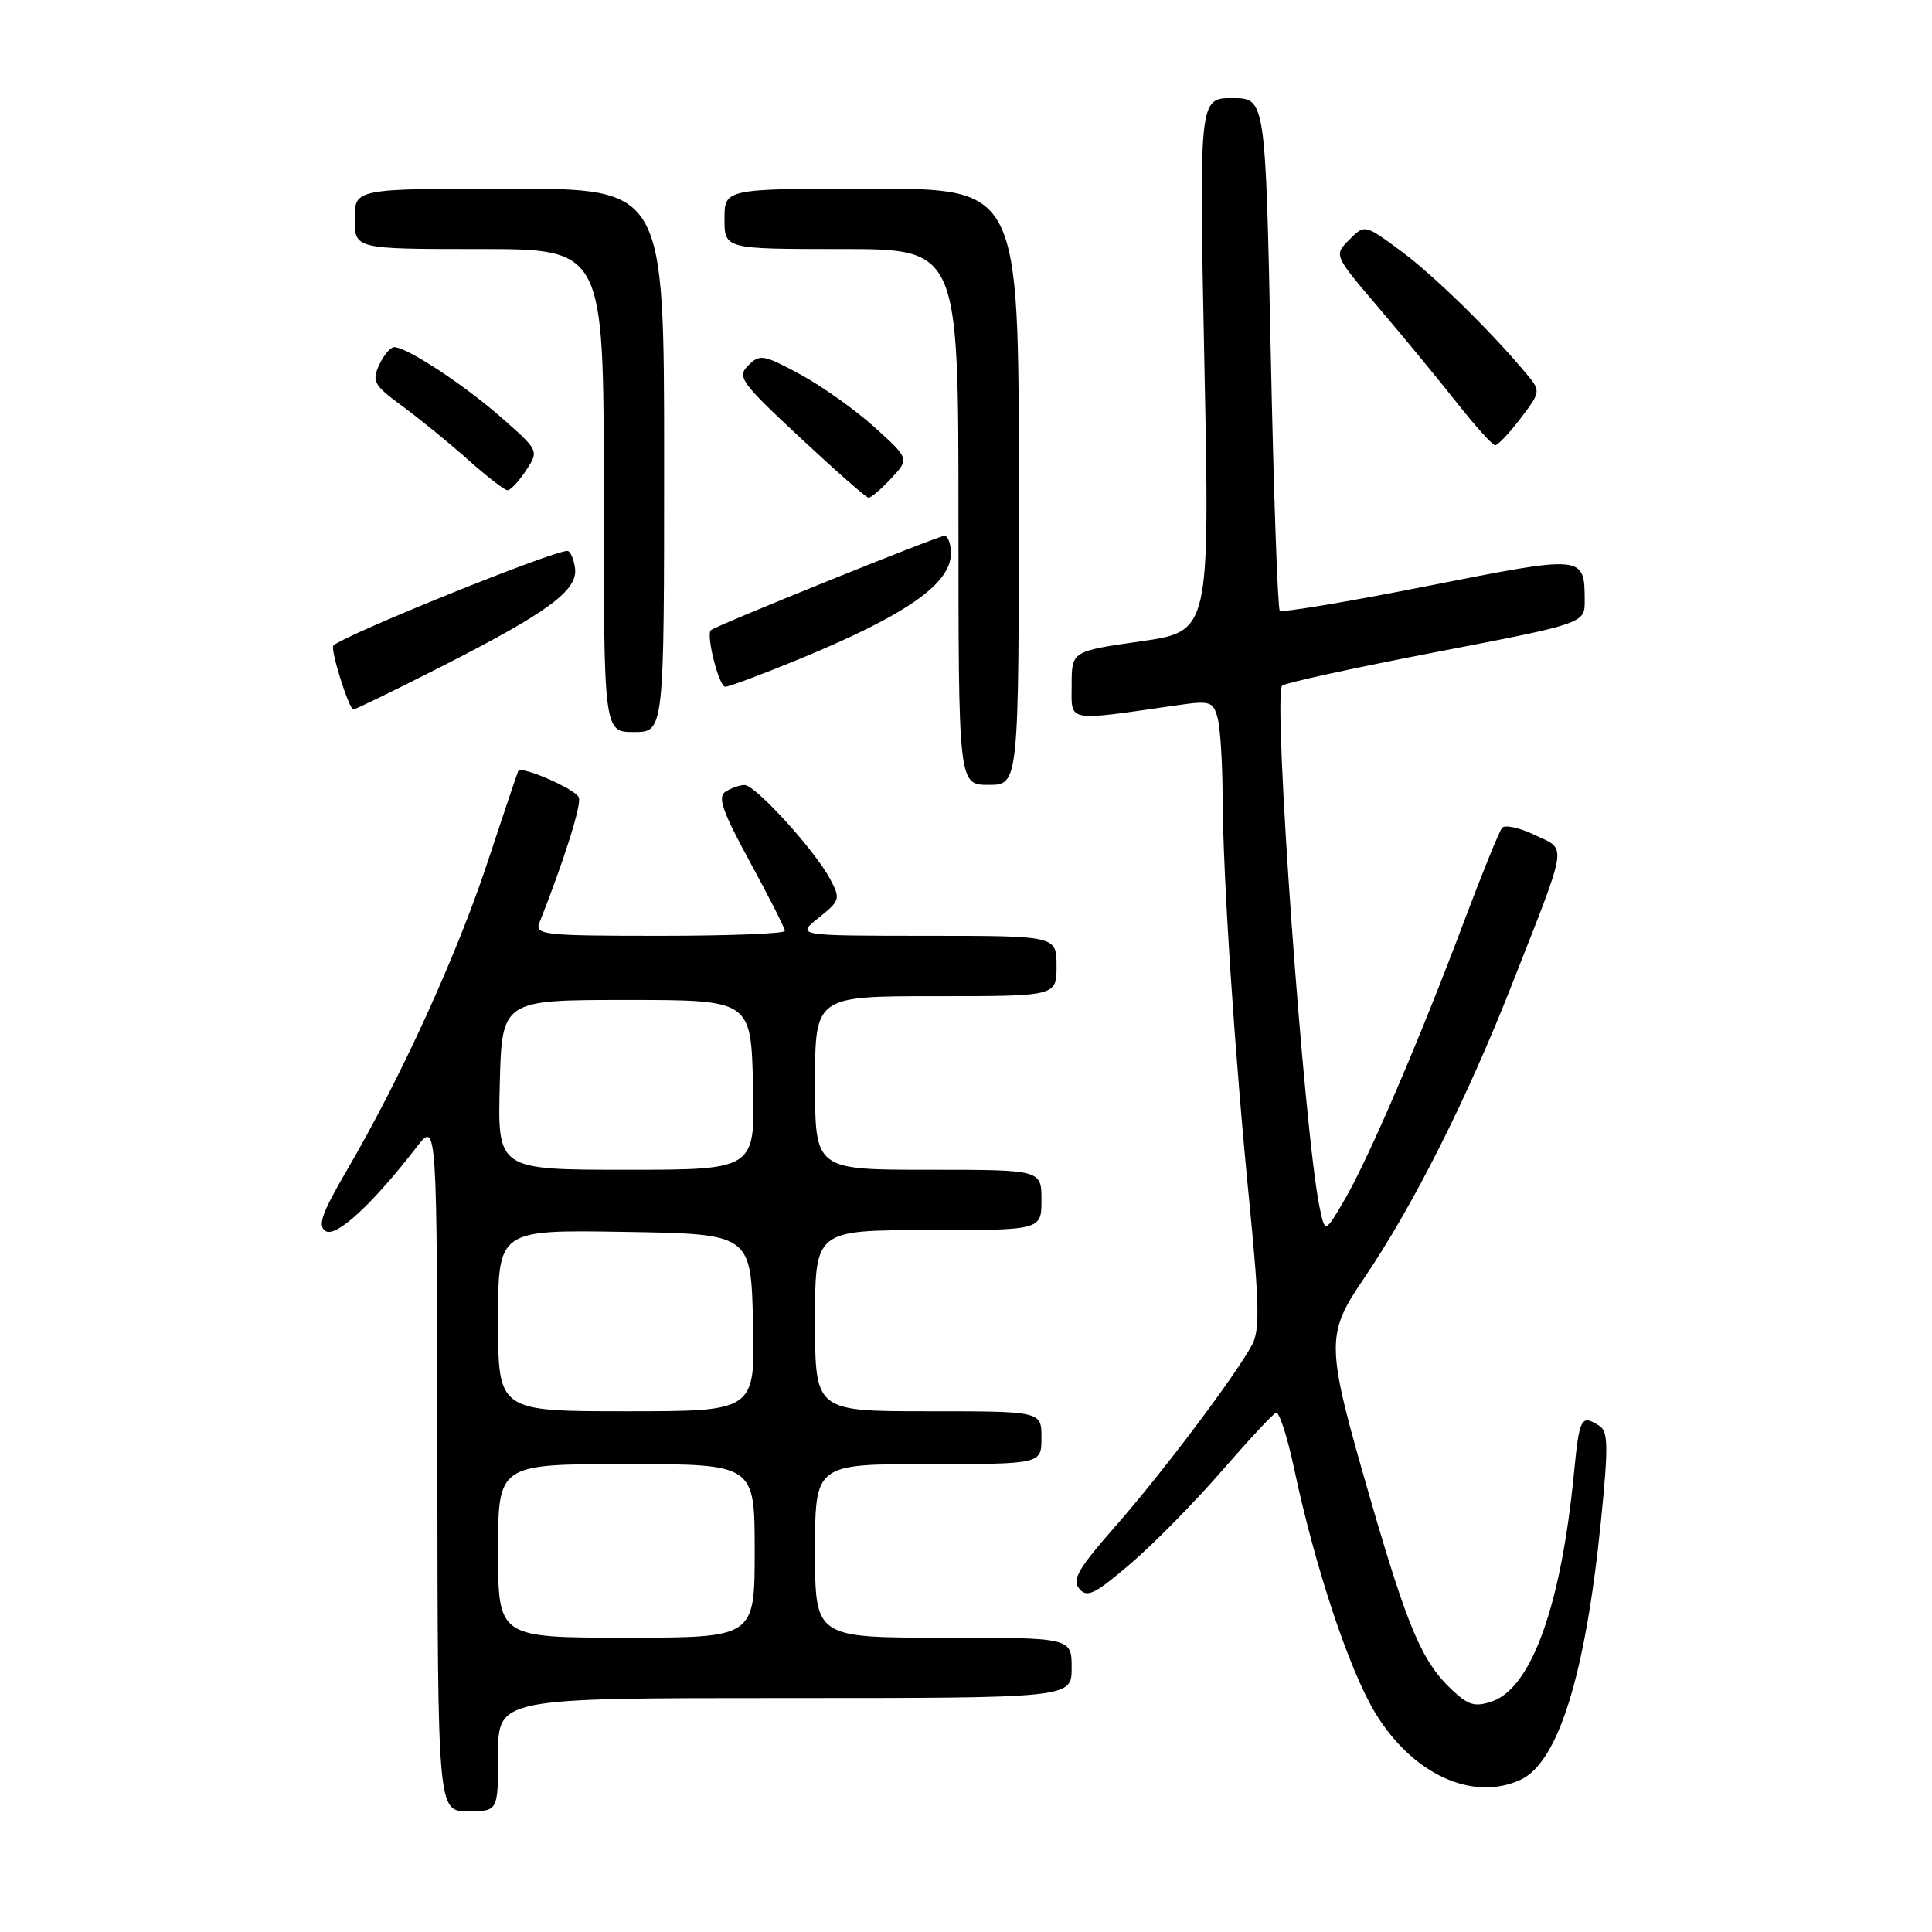 <?xml version="1.0" encoding="UTF-8" standalone="no"?>
<!DOCTYPE svg PUBLIC "-//W3C//DTD SVG 1.1//EN" "http://www.w3.org/Graphics/SVG/1.1/DTD/svg11.dtd" >
<svg xmlns="http://www.w3.org/2000/svg" xmlns:xlink="http://www.w3.org/1999/xlink" version="1.1" viewBox="0 0 256 256">
 <g >
 <path fill="currentColor"
d=" M 66.00 232.50 C 66.00 225.00 66.00 225.00 104.00 225.00 C 142.00 225.00 142.00 225.00 142.00 221.00 C 142.00 217.00 142.00 217.00 125.00 217.00 C 108.00 217.00 108.00 217.00 108.00 205.50 C 108.00 194.00 108.00 194.00 123.00 194.00 C 138.00 194.00 138.00 194.00 138.00 190.50 C 138.00 187.00 138.00 187.00 123.00 187.00 C 108.00 187.00 108.00 187.00 108.00 175.00 C 108.00 163.00 108.00 163.00 123.00 163.00 C 138.00 163.00 138.00 163.00 138.00 159.00 C 138.00 155.00 138.00 155.00 123.00 155.00 C 108.00 155.00 108.00 155.00 108.00 143.50 C 108.00 132.00 108.00 132.00 124.00 132.00 C 140.00 132.00 140.00 132.00 140.00 128.00 C 140.00 124.00 140.00 124.00 122.75 124.00 C 105.50 123.99 105.50 123.99 108.48 121.61 C 111.33 119.33 111.39 119.10 109.98 116.45 C 107.95 112.64 100.08 104.00 98.66 104.02 C 98.02 104.02 96.88 104.42 96.13 104.90 C 95.05 105.58 95.71 107.50 99.38 114.23 C 101.92 118.89 104.00 122.99 104.00 123.35 C 104.00 123.71 96.53 124.00 87.39 124.00 C 71.98 124.00 70.84 123.87 71.48 122.25 C 74.74 114.04 77.07 106.64 76.70 105.67 C 76.28 104.57 69.07 101.42 68.67 102.16 C 68.57 102.35 66.74 107.78 64.61 114.23 C 60.55 126.52 53.11 142.83 45.99 155.02 C 42.64 160.76 42.05 162.42 43.14 163.12 C 44.53 164.02 49.34 159.59 55.20 152.00 C 57.91 148.50 57.91 148.50 57.95 194.25 C 58.00 240.00 58.00 240.00 62.00 240.00 C 66.00 240.00 66.00 240.00 66.00 232.50 Z  M 201.44 235.85 C 206.46 233.56 210.06 222.04 212.12 201.66 C 213.13 191.63 213.10 189.67 211.91 188.92 C 209.50 187.39 209.28 187.81 208.55 195.25 C 206.86 212.68 202.95 223.59 197.76 225.42 C 195.47 226.22 194.60 225.98 192.42 223.94 C 188.46 220.25 186.56 215.80 181.61 198.73 C 175.64 178.10 175.60 176.95 180.74 169.38 C 187.23 159.82 194.36 145.67 200.32 130.50 C 207.89 111.24 207.66 112.69 203.36 110.64 C 201.35 109.68 199.40 109.25 199.03 109.70 C 198.66 110.14 196.41 115.67 194.03 122.00 C 188.14 137.68 181.32 153.59 178.17 158.96 C 175.57 163.42 175.57 163.42 174.85 159.96 C 172.79 149.98 168.64 92.18 169.89 90.85 C 170.23 90.50 179.39 88.50 190.25 86.41 C 210.00 82.60 210.00 82.60 209.98 79.55 C 209.95 73.53 209.97 73.53 189.19 77.64 C 178.69 79.72 169.87 81.20 169.58 80.92 C 169.30 80.64 168.76 65.24 168.38 46.70 C 167.68 13.00 167.68 13.00 163.28 13.00 C 158.88 13.00 158.88 13.00 159.59 48.33 C 160.30 83.67 160.30 83.67 151.15 84.98 C 142.00 86.29 142.00 86.29 142.00 90.78 C 142.00 95.77 141.05 95.59 156.10 93.43 C 160.36 92.82 160.75 92.95 161.34 95.13 C 161.69 96.44 161.99 101.10 162.00 105.50 C 162.04 116.05 163.59 139.60 165.58 159.65 C 166.86 172.68 166.93 176.26 165.93 178.15 C 163.79 182.18 153.99 195.20 147.76 202.28 C 142.87 207.84 142.02 209.32 143.01 210.51 C 144.04 211.75 145.06 211.25 149.75 207.24 C 152.80 204.64 158.22 199.13 161.81 195.00 C 165.39 190.88 168.66 187.36 169.08 187.19 C 169.50 187.03 170.59 190.40 171.50 194.69 C 174.28 207.76 178.75 221.21 182.21 226.94 C 187.13 235.07 195.07 238.75 201.44 235.85 Z  M 135.00 64.50 C 135.00 25.00 135.00 25.00 115.50 25.00 C 96.00 25.00 96.00 25.00 96.00 29.00 C 96.00 33.00 96.00 33.00 111.50 33.00 C 127.00 33.00 127.00 33.00 127.00 68.50 C 127.00 104.00 127.00 104.00 131.00 104.00 C 135.00 104.00 135.00 104.00 135.00 64.50 Z  M 88.00 61.00 C 88.00 25.00 88.00 25.00 67.50 25.00 C 47.00 25.00 47.00 25.00 47.00 29.00 C 47.00 33.00 47.00 33.00 63.50 33.00 C 80.00 33.00 80.00 33.00 80.00 65.00 C 80.00 97.00 80.00 97.00 84.00 97.00 C 88.00 97.00 88.00 97.00 88.00 61.00 Z  M 58.42 88.36 C 72.68 81.11 76.62 78.20 76.19 75.25 C 76.01 74.01 75.55 73.00 75.18 73.00 C 73.15 73.01 45.95 84.00 44.18 85.53 C 43.71 85.94 46.23 94.00 46.83 94.00 C 47.11 94.00 52.32 91.46 58.42 88.36 Z  M 105.74 87.40 C 120.02 81.53 126.00 77.37 126.00 73.33 C 126.00 72.05 125.61 71.00 125.14 71.00 C 124.30 71.00 94.82 82.91 94.19 83.50 C 93.52 84.13 95.27 91.00 96.10 91.00 C 96.58 91.00 100.92 89.38 105.74 87.40 Z  M 118.08 63.40 C 120.50 60.80 120.50 60.80 115.93 56.65 C 113.41 54.37 108.98 51.21 106.08 49.63 C 101.18 46.98 100.68 46.89 99.16 48.41 C 97.63 49.94 98.13 50.63 106.01 57.98 C 110.68 62.34 114.76 65.93 115.08 65.95 C 115.39 65.98 116.74 64.83 118.08 63.40 Z  M 69.69 62.36 C 71.42 59.72 71.42 59.72 66.46 55.35 C 61.46 50.96 53.92 46.00 52.23 46.00 C 51.73 46.00 50.83 47.07 50.23 48.38 C 49.25 50.54 49.55 51.06 53.32 53.82 C 55.62 55.51 59.52 58.69 62.00 60.90 C 64.47 63.11 66.83 64.93 67.23 64.96 C 67.63 64.98 68.73 63.81 69.69 62.36 Z  M 201.48 55.44 C 204.13 51.96 204.15 51.82 202.39 49.69 C 197.71 44.04 190.05 36.53 185.67 33.29 C 180.84 29.71 180.84 29.71 178.79 31.76 C 176.74 33.81 176.74 33.81 182.62 40.71 C 185.85 44.50 190.52 50.17 192.99 53.30 C 195.46 56.44 197.77 59.00 198.12 59.00 C 198.47 59.00 199.99 57.40 201.48 55.44 Z  M 66.00 205.50 C 66.00 194.00 66.00 194.00 83.00 194.00 C 100.00 194.00 100.00 194.00 100.00 205.50 C 100.00 217.00 100.00 217.00 83.00 217.00 C 66.00 217.00 66.00 217.00 66.00 205.50 Z  M 66.00 174.98 C 66.00 162.95 66.00 162.95 82.75 163.23 C 99.50 163.50 99.50 163.50 99.78 175.25 C 100.06 187.00 100.06 187.00 83.03 187.00 C 66.00 187.00 66.00 187.00 66.00 174.98 Z  M 66.22 143.75 C 66.50 132.50 66.50 132.50 83.00 132.50 C 99.50 132.50 99.50 132.50 99.78 143.75 C 100.07 155.00 100.07 155.00 83.00 155.00 C 65.93 155.00 65.93 155.00 66.22 143.75 Z "/>
</g>
</svg>